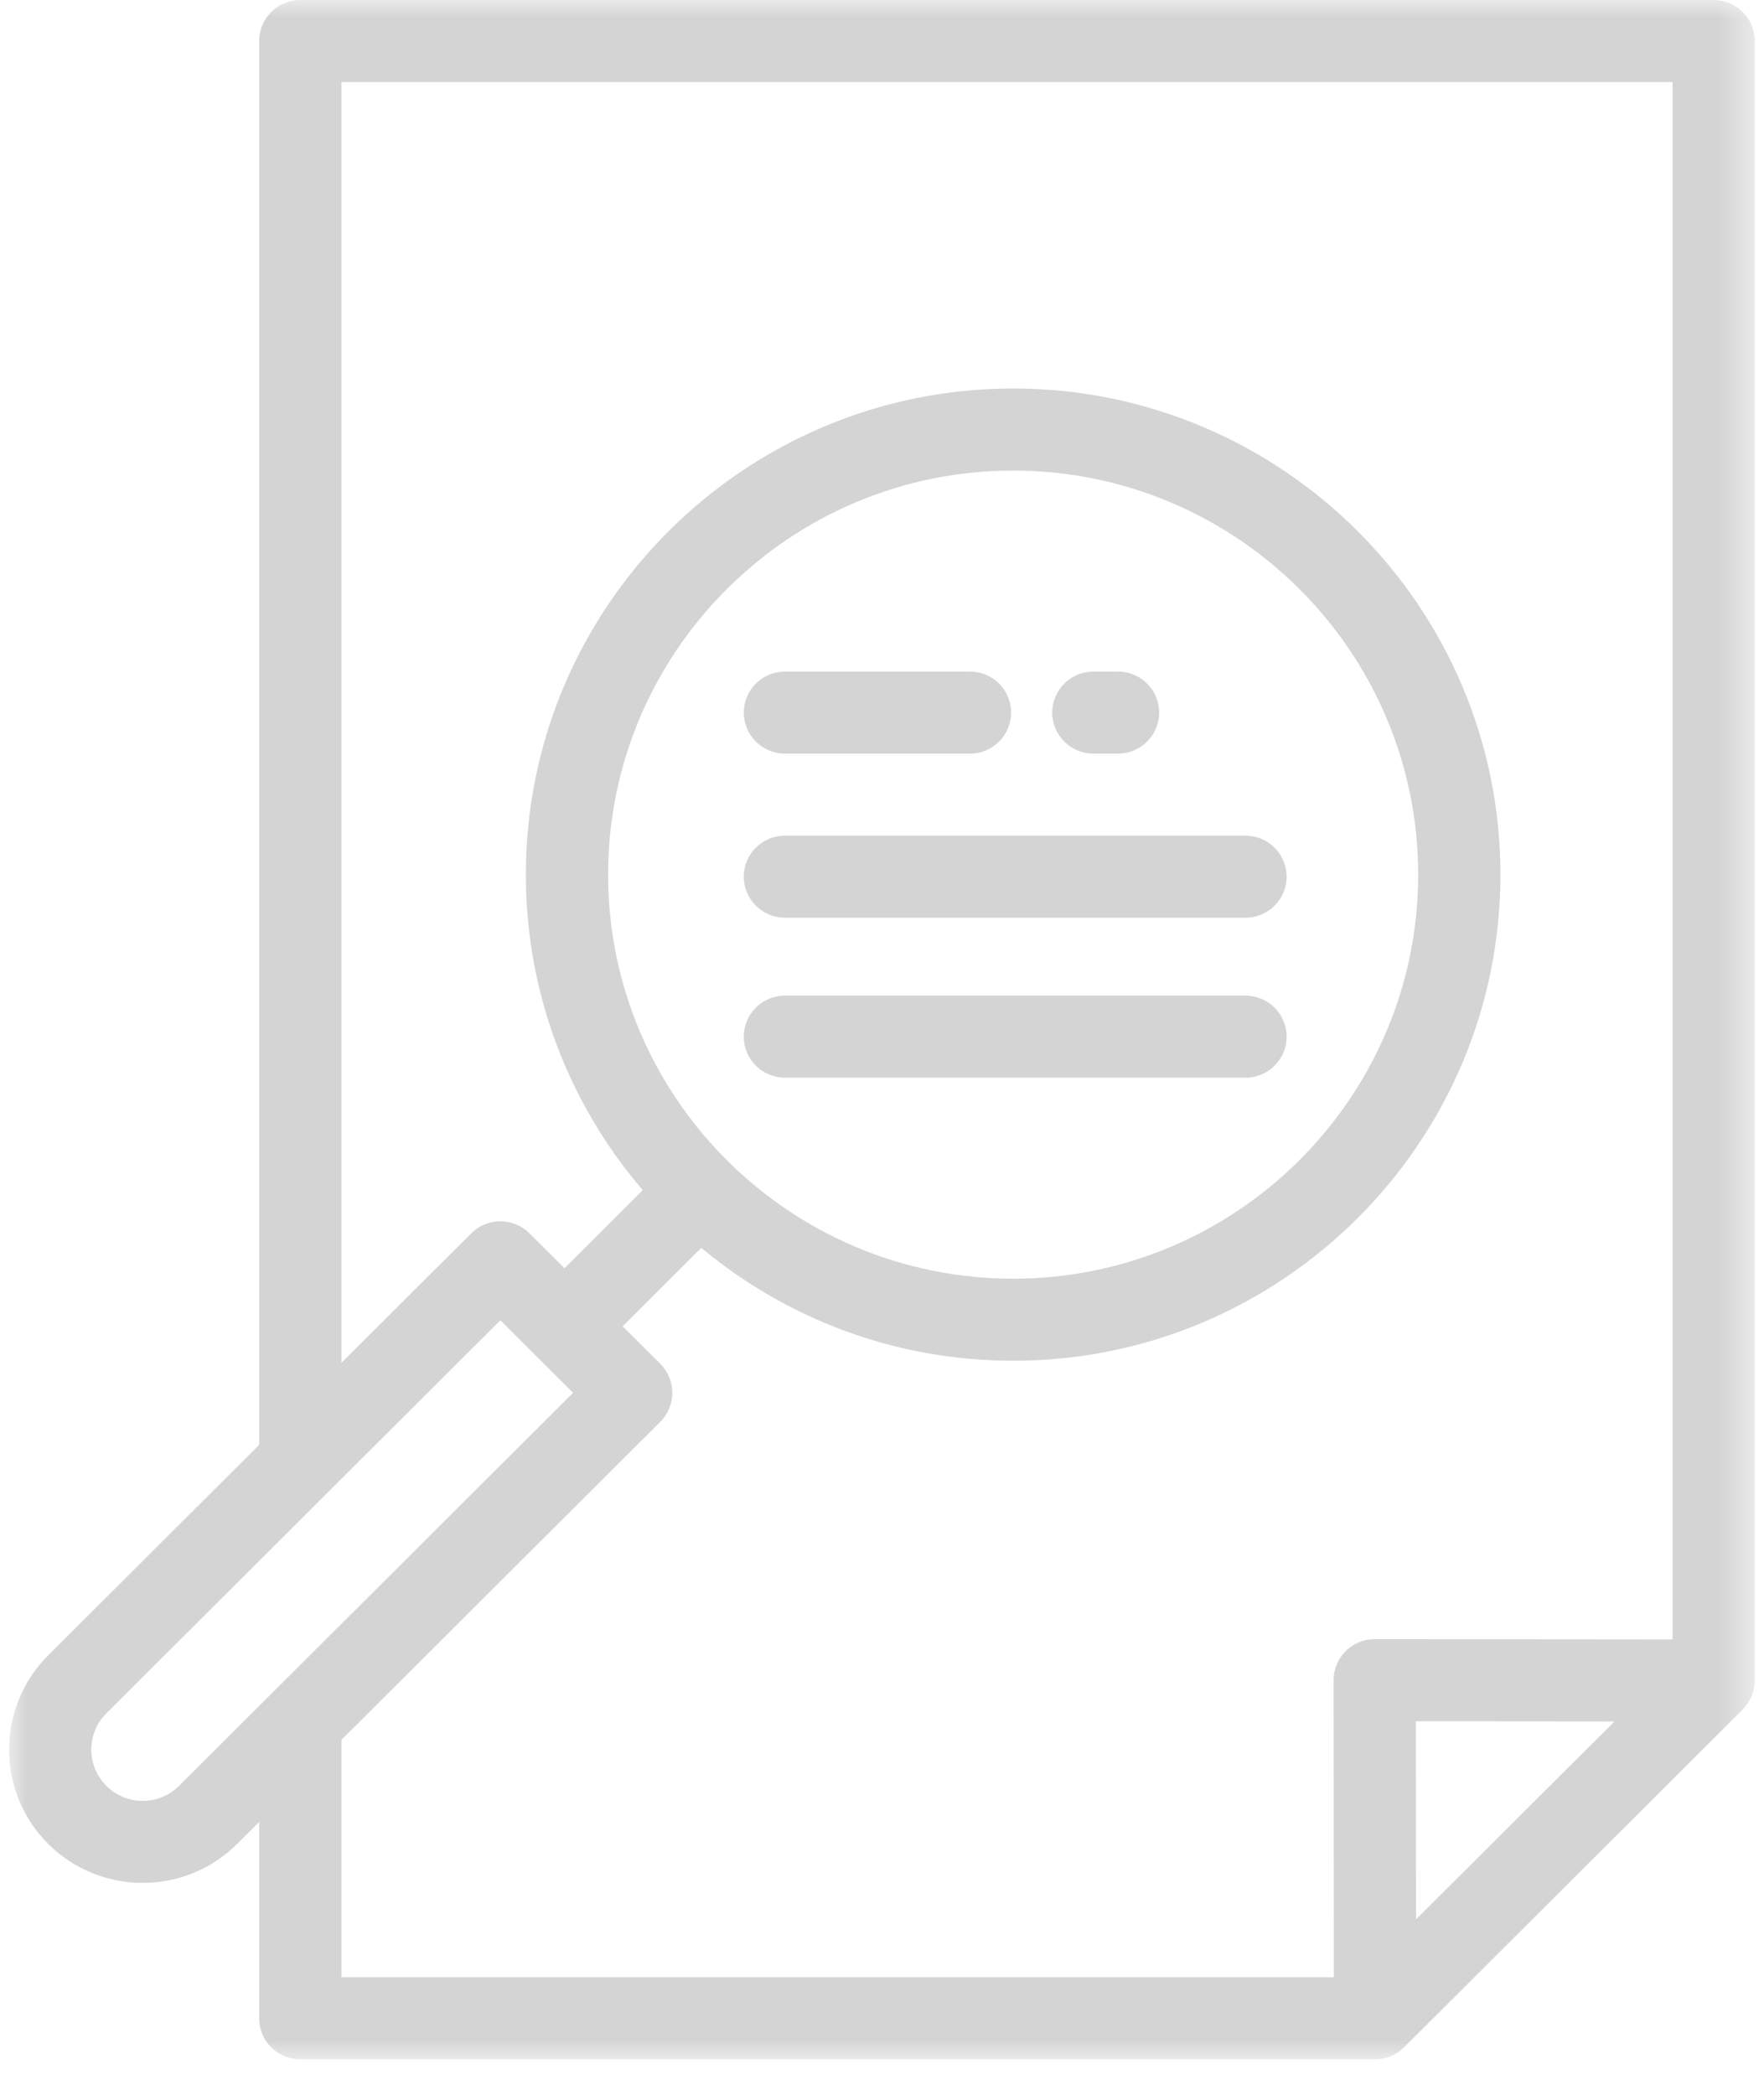 <?xml version="1.0" encoding="UTF-8"?>
<svg width="48px" height="57px" viewBox="0 0 48 57" version="1.1" xmlns="http://www.w3.org/2000/svg" xmlns:xlink="http://www.w3.org/1999/xlink">
    <!-- Generator: sketchtool 42 (36781) - http://www.bohemiancoding.com/sketch -->
    <title>FF5A9A67-32E9-421A-807A-8FC724F70C4B</title>
    <desc>Created with sketchtool.</desc>
    <defs>
        <polygon id="path-1" points="23.75 56.034 47.499 56.034 47.499 0 0 0 0 28.017 0 56.034"></polygon>
    </defs>
    <g id="Page-1" stroke="none" stroke-width="1" fill="none" fill-rule="evenodd" opacity="0.5">
        <g id="Company-Dashboard-(Empty)" transform="translate(-696, -656)">
            <g id="Group" transform="translate(248, 549)">
                <g id="Group-4">
                    <g id="Group-2" transform="translate(314, 107)">
                        <g id="search" transform="translate(134.248, 0)">
                            <g id="Group-3">
                                <mask id="mask-2" fill="white">
                                    <use xlink:href="#path-1"></use>
                                </mask>
                                <g id="Clip-2"></g>
                                <path d="M38.279,46.835 L43.683,46.84 L38.284,52.225 L38.279,46.835 Z M16.299,23.799 C16.299,17.736 21.243,12.804 27.321,12.804 C33.398,12.804 38.342,17.736 38.342,23.799 C38.342,29.861 33.398,34.793 27.321,34.793 C21.243,34.793 16.299,29.861 16.299,23.799 Z M9.042,47.343 L17.718,38.688 C18.155,38.252 18.155,37.545 17.718,37.109 L16.695,36.089 L18.835,33.954 C21.136,35.871 24.095,37.026 27.321,37.026 C34.632,37.026 40.58,31.092 40.58,23.799 C40.58,16.505 34.632,10.571 27.321,10.571 C20.009,10.571 14.061,16.505 14.061,23.799 C14.061,27.073 15.26,30.072 17.243,32.385 L15.113,34.51 L14.158,33.558 C13.948,33.348 13.664,33.231 13.367,33.231 C13.07,33.231 12.785,33.348 12.576,33.558 L9.042,37.083 L9.042,2.232 L45.263,2.232 L45.263,44.608 L37.16,44.601 L37.159,44.601 C36.862,44.601 36.578,44.719 36.368,44.928 C36.158,45.138 36.04,45.422 36.04,45.718 L36.048,53.802 L9.042,53.802 L9.042,47.343 Z M4.624,48.593 C4.078,49.138 3.191,49.138 2.646,48.593 C2.101,48.049 2.101,47.164 2.646,46.62 L13.367,35.925 L15.345,37.899 L4.624,48.593 Z M46.382,0 L7.923,0 C7.305,0 6.804,0.5 6.804,1.116 L6.804,39.315 L1.063,45.042 C-0.354,46.456 -0.354,48.758 1.063,50.172 C1.772,50.879 2.704,51.233 3.635,51.233 C4.566,51.233 5.497,50.879 6.206,50.172 L6.804,49.576 L6.804,54.918 C6.804,55.535 7.305,56.034 7.923,56.034 L37.167,56.034 C37.464,56.034 37.748,55.917 37.958,55.708 L47.173,46.515 C47.383,46.305 47.501,46.021 47.501,45.725 L47.501,1.116 C47.501,0.5 47,0 46.382,0 L46.382,0 Z" id="Fill-1" fill="#A9A9A9" mask="url(#mask-2)"></path>
                            </g>
                            <path d="M21.111,24.971 L33.643,24.971 C34.26,24.971 34.762,24.471 34.762,23.854 C34.762,23.238 34.26,22.738 33.643,22.738 L21.111,22.738 C20.493,22.738 19.991,23.238 19.991,23.854 C19.991,24.471 20.493,24.971 21.111,24.971" id="Fill-4" fill="#AAAAAA"></path>
                            <path d="M34.762,28.208 C34.762,27.591 34.26,27.091 33.643,27.091 L21.111,27.091 C20.493,27.091 19.991,27.591 19.991,28.208 C19.991,28.824 20.493,29.324 21.111,29.324 L33.643,29.324 C34.261,29.324 34.762,28.824 34.762,28.208" id="Fill-5" fill="#AAAAAA"></path>
                            <path d="M21.111,20.506 L26.146,20.506 C26.764,20.506 27.265,20.006 27.265,19.389 C27.265,18.773 26.764,18.273 26.146,18.273 L21.111,18.273 C20.493,18.273 19.991,18.773 19.991,19.389 C19.991,20.006 20.493,20.506 21.111,20.506" id="Fill-6" fill="#AAAAAA"></path>
                            <path d="M29.503,20.506 L30.174,20.506 C30.792,20.506 31.293,20.006 31.293,19.389 C31.293,18.773 30.792,18.273 30.174,18.273 L29.503,18.273 C28.885,18.273 28.384,18.773 28.384,19.389 C28.384,20.006 28.885,20.506 29.503,20.506" id="Fill-7" fill="#AAAAAA"></path>
                        </g>
                    </g>
                </g>
            </g>
        </g>
    </g>
</svg>